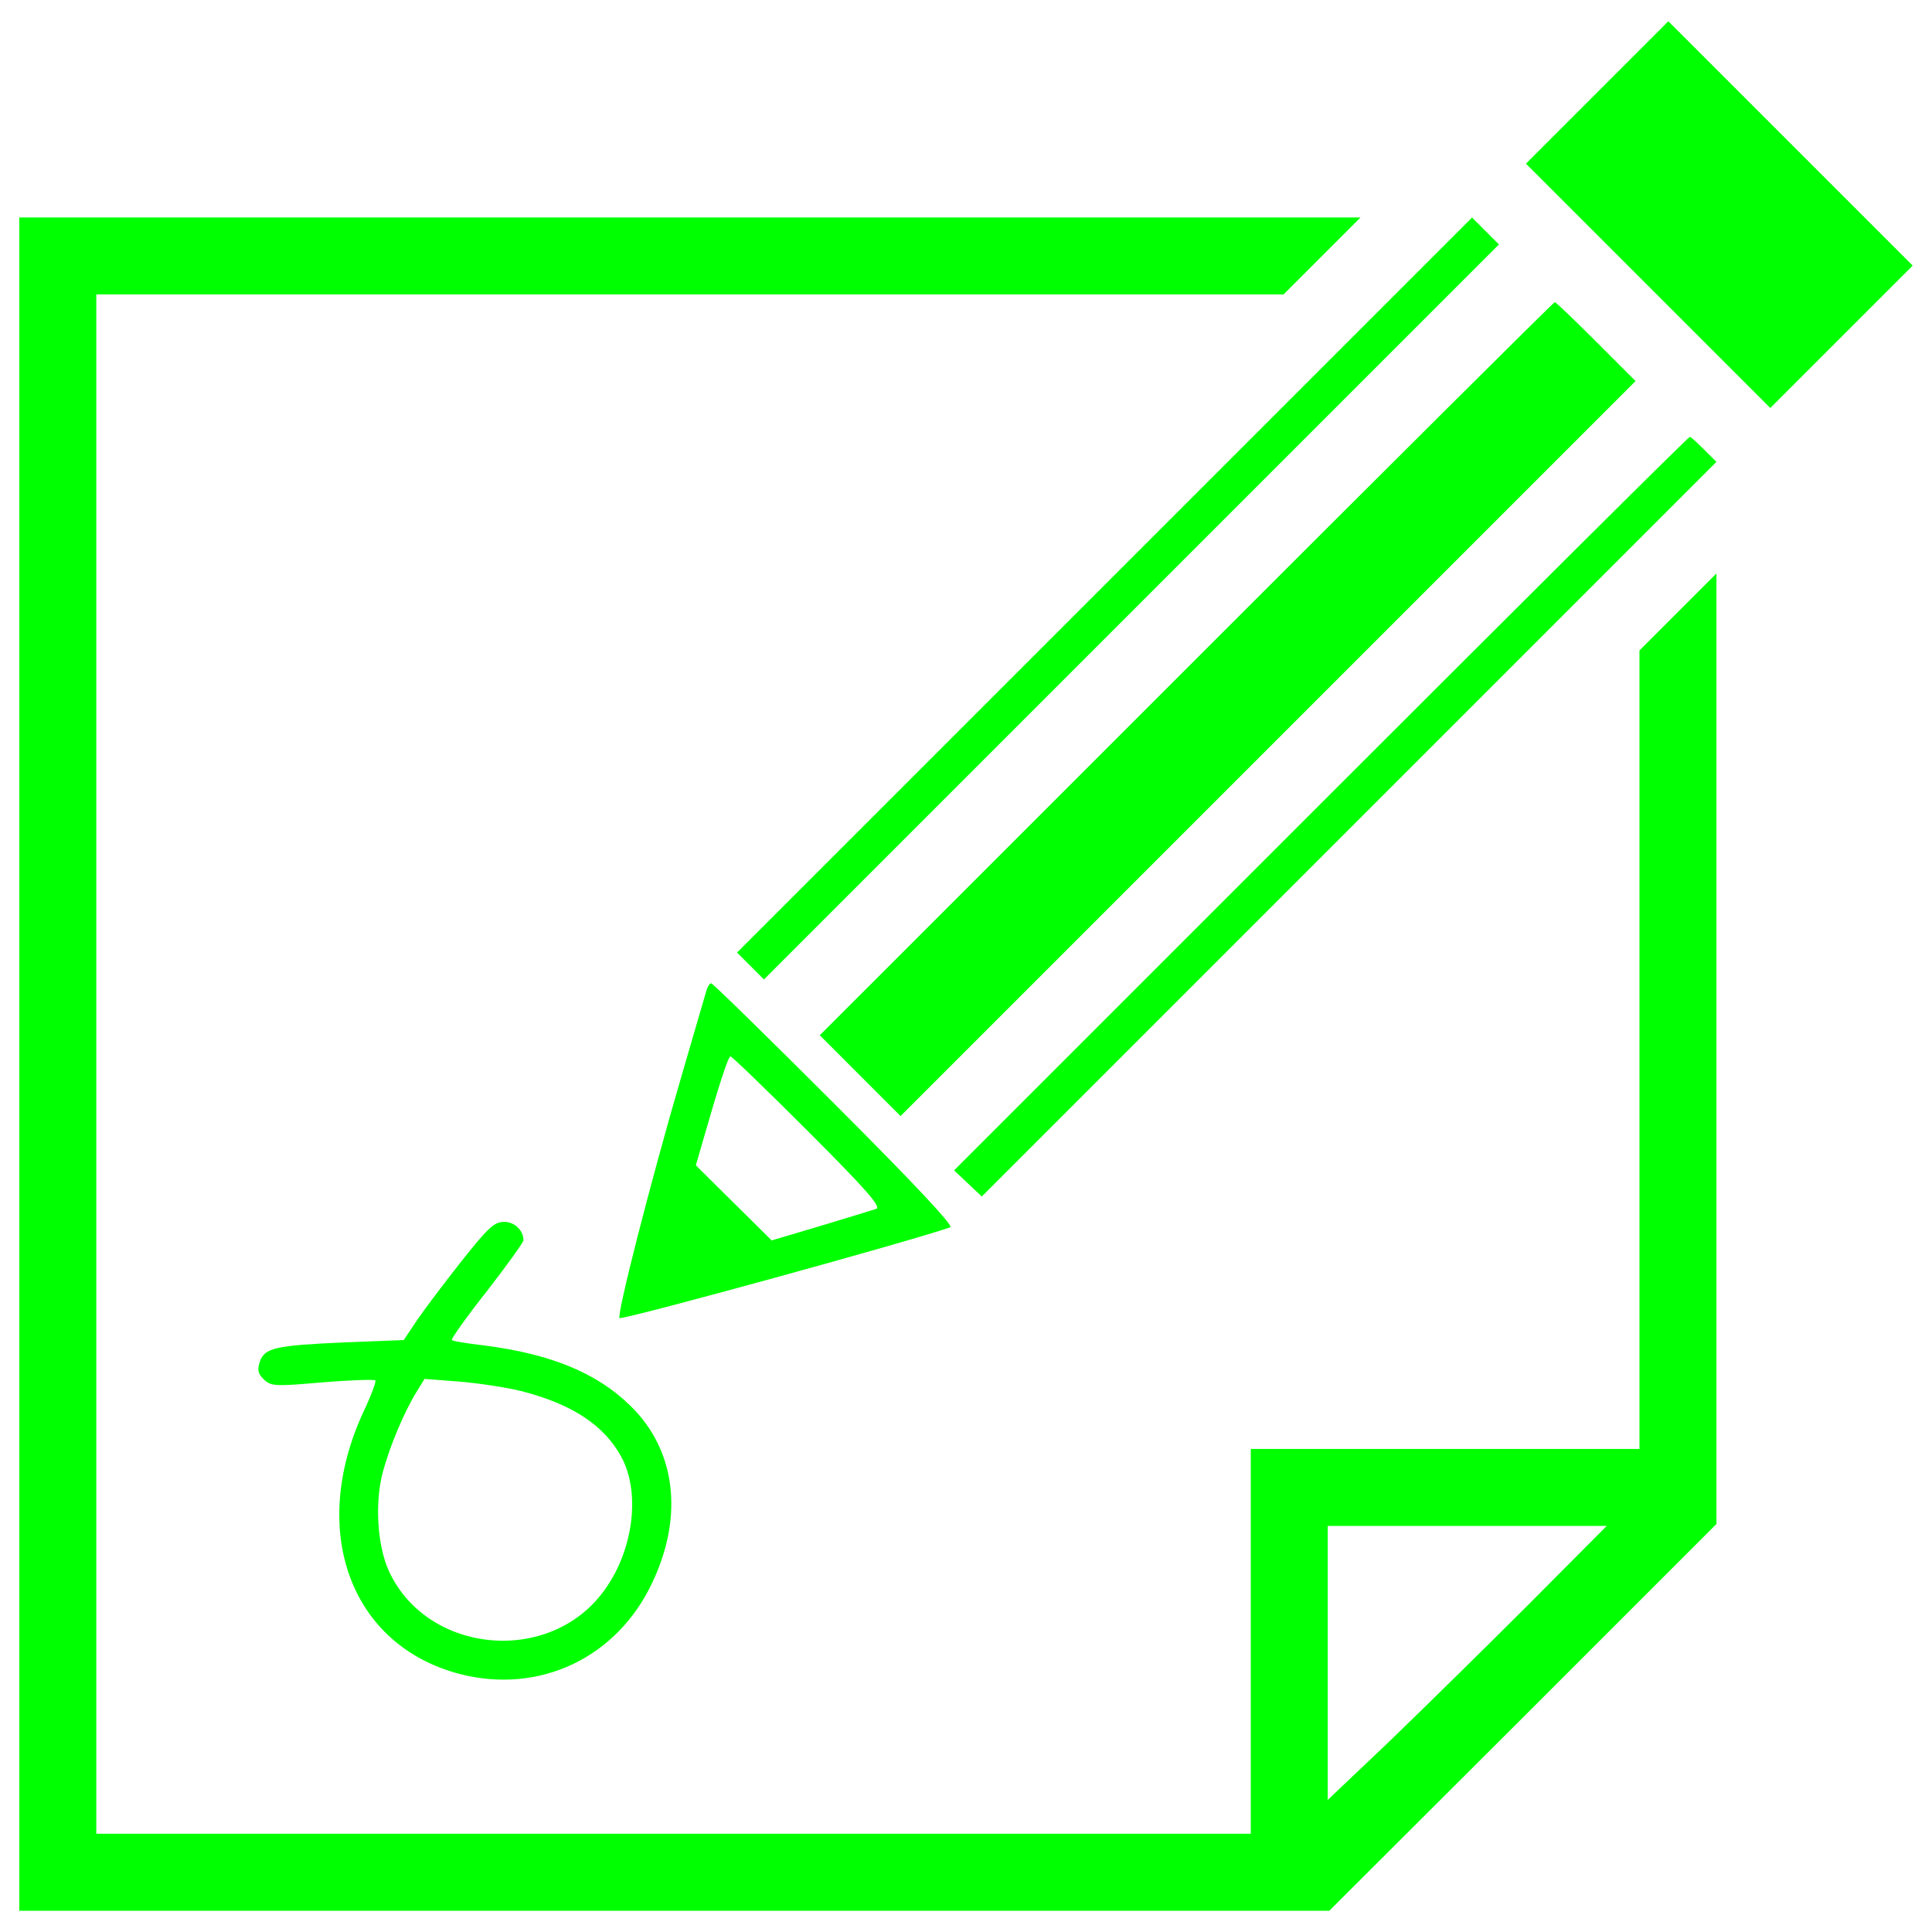 <?xml version="1.0" encoding="utf-8"?>
<!-- Svg Vector Icons : http://www.onlinewebfonts.com/icon -->
<!DOCTYPE svg PUBLIC "-//W3C//DTD SVG 1.1//EN" "http://www.w3.org/Graphics/SVG/1.1/DTD/svg11.dtd">
<svg version="1.1" xmlns="http://www.w3.org/2000/svg" xmlns:xlink="http://www.w3.org/1999/xlink" x="0px" y="0px" viewBox="0 0 1000 1000" enable-background="new 0 0 1000 1000" xml:space="preserve" fill="#00FF00">
<g><g transform="translate(0,511) scale(0.1,-0.1)"><path d="M8266.7,4631.5L7898.2,4263l633.4-633.4l631.4-631.4l368.5,368.5l368.5,368.5l-633.4,633.4L8635.2,5000L8266.7,4631.5z"/><path d="M100-397.9V-4780h3390.2h3390.2l1001.9,999.9l1001.9,1001.9v2460v2460L8685,1942.5l-199.2-199.2V-322.2v-2067.5H7479.9H6474v-995.9v-995.9H3486.2H498.4v3983.7v3983.7h3073.5h3071.5l199.2,199.2l199.2,199.2H3569.8H100V-397.9z M7908.1-3198.5c-225.1-225.1-549.7-543.8-721.1-709.1l-314.7-298.8v709.1v709.1h721.1h723L7908.1-3198.5z"/><path d="M5717.1,2082L3814.8,179.7l69.7-69.7l69.7-69.7l1902.2,1902.2l1902.2,1902.2l-69.7,69.7l-69.7,69.7L5717.1,2082z"/><path d="M6139.4,1647.7L4243.1-248.5l209.1-209.2l209.1-209.1l1902.2,1902.2l1902.2,1902.2l-203.2,203.2c-113.5,113.5-209.1,205.2-215.1,205.2C8041.6,3546,7183.1,2691.5,6139.4,1647.7z"/><path d="M6836.5,950.6L4938.3-947.7l71.7-67.7l71.7-67.7L6981.9,817.1l1902.2,1902.2l-63.8,63.7c-35.8,35.8-67.7,65.7-73.7,65.7C8738.7,2848.8,7880.2,1994.3,6836.5,950.6z"/><path d="M3657.5-13.5c-6-19.9-63.7-219.1-129.5-444.2c-163.3-557.7-340.6-1254.9-320.7-1254.9c57.8,0,1513.8,400.4,1711,470.1c19.9,6-181.3,221.1-595.6,635.4c-344.6,344.6-633.4,627.4-641.4,627.4C3673.4,20.4,3663.5,4.4,3657.5-13.5z M4183.3-746.5c300.8-300.8,378.5-390.4,352.6-400.4c-17.9-6-147.4-45.8-286.8-87.7l-255-75.7L3796.9-1115l-195.2,193.2l33.9,117.5c85.6,298.8,133.5,446.2,145.4,446.2C3788.9-358.1,3970.2-533.4,4183.3-746.5z"/><path d="M2388.7-1417.8c-89.6-113.5-193.2-251-231.1-306.7l-67.7-101.6l-302.8-11.9c-362.5-15.9-416.3-27.9-442.2-99.6c-13.9-43.8-10-61.8,19.9-91.6c37.8-35.8,55.8-37.8,302.8-15.9c145.4,12,268.9,15.9,274.9,10c6-4-21.9-79.7-61.8-163.3c-284.8-617.5-65.7-1209.1,500-1356.5c412.3-105.6,812.7,83.7,995.9,474.1c163.3,344.6,121.5,687.2-115.5,916.3c-173.3,169.3-412.3,266.9-756.9,310.7c-85.7,10-161.3,21.9-165.3,27.9c-6,4,75.7,119.5,181.3,253c103.6,133.5,189.2,253,189.2,262.9c0,51.8-45.8,95.6-99.6,95.6C2558-1214.6,2528.1-1242.5,2388.7-1417.8z M2701.4-2091c260.9-67.7,424.3-175.3,513.9-338.6c103.6-189.2,61.7-496-95.6-703.1c-288.8-382.4-922.2-312.7-1111.5,121.5c-55.8,133.5-67.7,342.6-27.9,498c37.8,139.4,109.6,310.7,175.3,418.3l41.8,67.7l179.3-13.9C2476.3-2049.2,2621.7-2071.1,2701.4-2091z"/></g></g>
</svg>